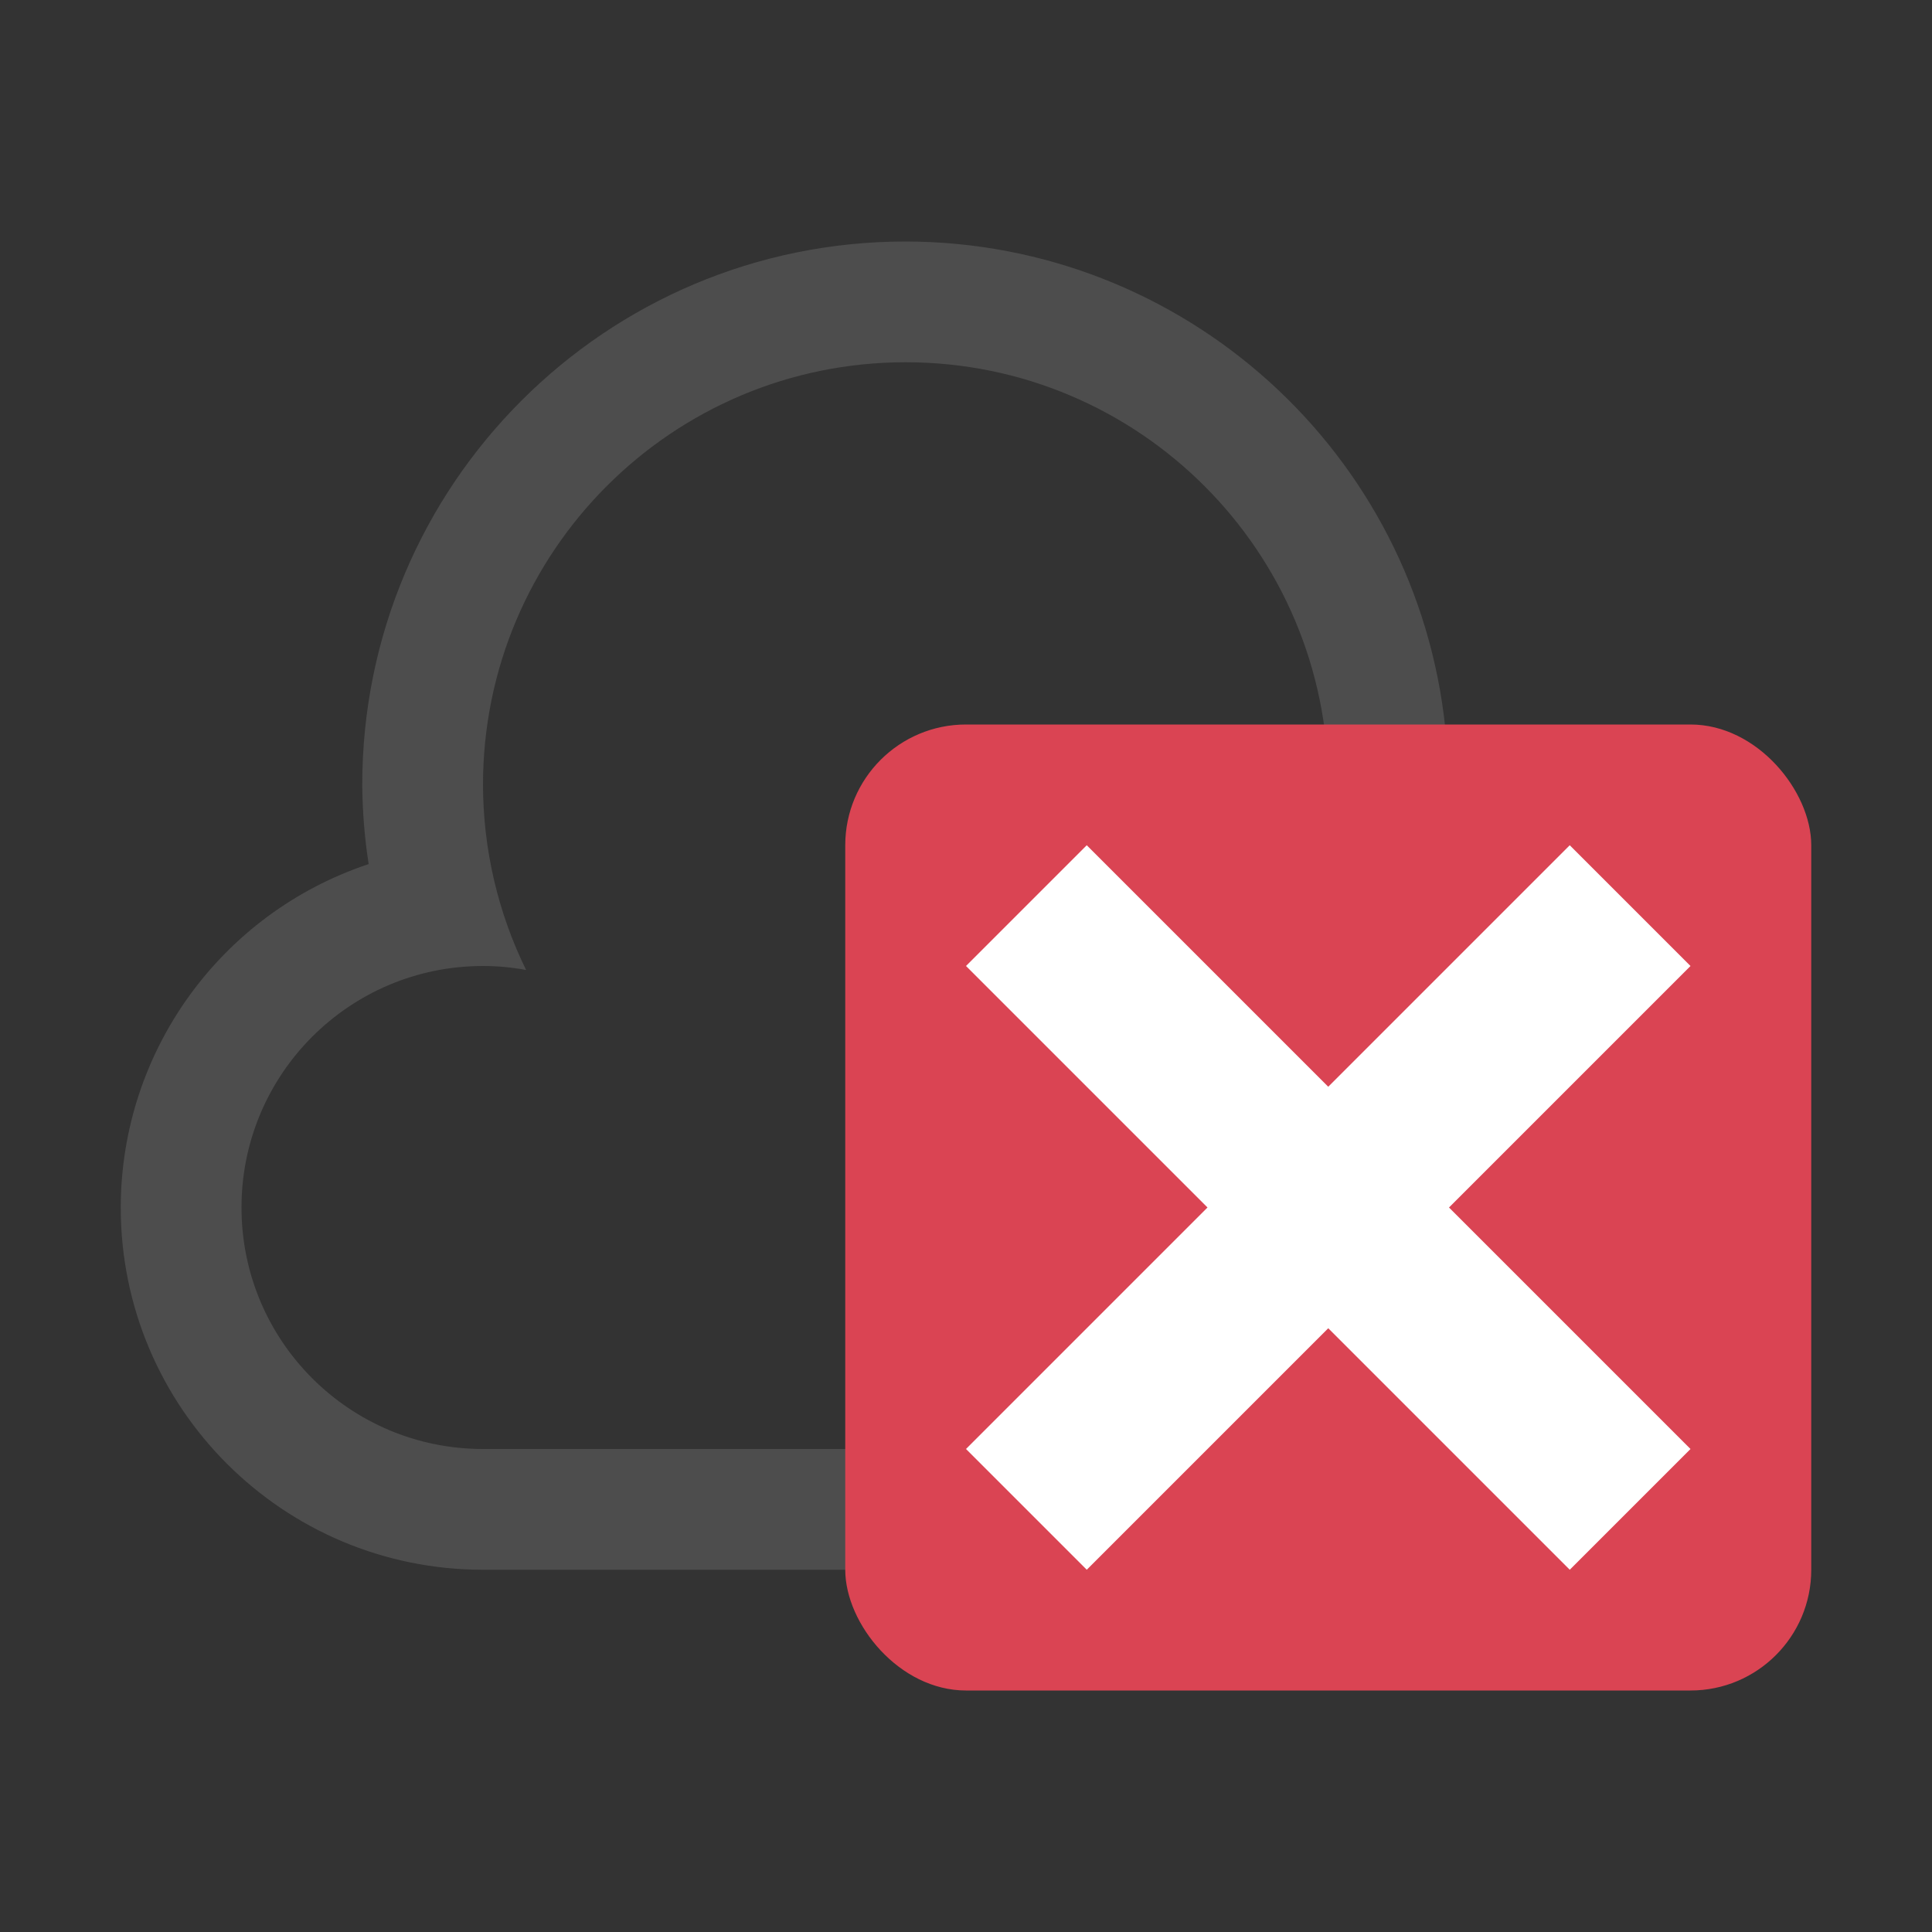 <?xml version="1.0"?>
<!-- Created with Inkscape (http://www.inkscape.org/) -->
<svg xmlns:osb="http://www.openswatchbook.org/uri/2009/osb" xmlns:dc="http://purl.org/dc/elements/1.1/" xmlns:cc="http://creativecommons.org/ns#" xmlns:rdf="http://www.w3.org/1999/02/22-rdf-syntax-ns#" xmlns:svg="http://www.w3.org/2000/svg" xmlns="http://www.w3.org/2000/svg" xmlns:sodipodi="http://sodipodi.sourceforge.net/DTD/sodipodi-0.dtd" xmlns:inkscape="http://www.inkscape.org/namespaces/inkscape" width="16" height="16" id="svg2" version="1.1" inkscape:version="0.91 r13725" viewBox="0 0 16 16" sodipodi:docname="dropboxstatus-x.svg">
  <rect x="0" y="0" width="16" height="16" fill="#333333" stroke="none"/>
  <defs id="defs4">
    <style type="text/css" id="current-color-scheme">
      .ColorScheme-Text {
        color:#4d4d4d;
      }
      .ColorScheme-Background {
        color:#eff0f1;
      }
      .ColorScheme-Highlight {
        color:#3daee9;
      }
      .ColorScheme-ViewText {
        color:#31363b;
      }
      .ColorScheme-ViewBackground {
        color:#fcfcfc;
      }
      .ColorScheme-ViewHover {
        color:#93cee9;
      }
      .ColorScheme-ViewFocus{
        color:#3daee9;
      }
      .ColorScheme-ButtonText {
        color:#31363b;
      }
      .ColorScheme-ButtonBackground {
        color:#eff0f1;
      }
      .ColorScheme-ButtonHover {
        color:#93cee9;
      }
      .ColorScheme-ButtonFocus{
        color:#3daee9;
      }
      </style>
    <linearGradient osb:paint="solid" id="linearGradient5606">
      <stop style="stop-color:#000000;stop-opacity:1;" offset="0" id="stop5608"/>
    </linearGradient>
  </defs>
  <sodipodi:namedview id="base" pagecolor="#ffffff" bordercolor="#666666" borderopacity="1.0" inkscape:pageopacity="0.0" inkscape:pageshadow="2" inkscape:zoom="22.4" inkscape:cx="-4.2906364" inkscape:cy="10.459885" inkscape:document-units="px" inkscape:current-layer="layer1" showgrid="true" inkscape:showpageshadow="false" borderlayer="true" units="px" inkscape:window-width="1920" inkscape:window-height="1013" inkscape:window-x="-4" inkscape:window-y="0" inkscape:window-maximized="1" inkscape:snap-global="false" inkscape:snap-bbox="true">
    <inkscape:grid type="xygrid" id="grid4062"/>
    <sodipodi:guide position="2,14" orientation="12,0" id="guide4066"/>
    <sodipodi:guide position="2,2" orientation="0,12" id="guide4068"/>
    <sodipodi:guide position="14,14" orientation="0,-12" id="guide4072"/>
  </sodipodi:namedview>
  <g inkscape:label="Capa 1" inkscape:groupmode="layer" id="layer1" transform="translate(0,-1036.362)">
    <path style="fill:currentColor;fill-opacity:1;stroke:none;stroke-linecap:butt;stroke-linejoin:round" d="M 7.5,2 C 5.015,2 3,4.015 3,6.5 3.002,6.72 3.019,6.939 3.053,7.156 1.828,7.564 1.001,8.709 1,10 c 0,1.657 1.343,3 3,3 l 7.5,0 c 1.933,0 3.321,-1.478 3.321,-3.411 -0.344,-1.177 -1.384,-2.772 -2.84,-3.406 -0.03,-0.013 0.019,-0.136 -0.011,-0.148 C 11.733,3.744 9.803,2.003 7.5,2 Z m 0,1 C 9.433,3 11,4.567 11,6.5 10.998,6.689 10.981,6.878 10.949,7.064 11.13,7.023 11.315,7.001 11.5,7 12.881,7 14,8.119 14,9.5 14,10.881 12.881,12 11.5,12 L 4,12 C 2.895,12 2,11.105 2,10 2,8.895 2.895,8 4,8 4.12,8 4.24,8.011 4.357,8.033 4.123,7.556 4.001,7.032 4,6.5 4,4.567 5.567,3 7.5,3 Z" transform="translate(0,1036.362)" id="path4139" inkscape:connector-curvature="0" sodipodi:nodetypes="ccccsscsccscccsssscccs" class="ColorScheme-Text"/>
    <rect style="fill:#f2f2f2;fill-opacity:1;stroke:none" id="rect4035" width="0" height="14.668" x="-57.557" y="1016.487"/>
    <rect style="fill:#f2f2f2;fill-opacity:1;stroke:none" id="rect4035-8" width="0" height="14.668" x="-50.597" y="1039.058"/>
    <rect style="fill:#f2f2f2;fill-opacity:1;stroke:none" id="rect4035-0" width="0" height="14.668" x="-48.783" y="1037.997"/>
    <rect style="fill:#f2f2f2;fill-opacity:1;stroke:none" id="rect4035-06" width="0" height="14.668" x="-74.714" y="1012.706"/>
    <rect style="fill:#f2f2f2;fill-opacity:1;stroke:none" id="rect4035-8-7" width="0" height="14.668" x="-67.753" y="1035.276"/>
    <rect style="fill:#f2f2f2;fill-opacity:1;stroke:none" id="rect4035-0-42" width="0" height="14.668" x="-65.94" y="1034.216"/>
    <rect style="fill:#f2f2f2;fill-opacity:1;stroke:none" id="rect4035-3" width="0" height="14.668" x="-74.714" y="1012.706"/>
    <rect style="fill:#f2f2f2;fill-opacity:1;stroke:none" id="rect4035-8-9" width="0" height="14.668" x="-67.753" y="1035.276"/>
    <rect style="fill:#f2f2f2;fill-opacity:1;stroke:none" id="rect4035-0-4" width="0" height="14.668" x="-65.94" y="1034.216"/>
    <rect style="fill:#f2f2f2;fill-opacity:1;stroke:none" id="rect4035-2" width="0" height="14.668" x="-74.714" y="1012.706"/>
    <rect style="fill:#f2f2f2;fill-opacity:1;stroke:none" id="rect4035-8-99" width="0" height="14.668" x="-67.753" y="1035.276"/>
    <rect style="fill:#f2f2f2;fill-opacity:1;stroke:none" id="rect4035-0-43" width="0" height="14.668" x="-65.94" y="1034.216"/>
    <rect style="fill:#f2f2f2;fill-opacity:1;stroke:none" id="rect4035-3-9" width="0" height="14.668" x="-74.714" y="1012.706"/>
    <rect style="fill:#f2f2f2;fill-opacity:1;stroke:none" id="rect4035-8-9-9" width="0" height="14.668" x="-67.753" y="1035.276"/>
    <rect style="fill:#f2f2f2;fill-opacity:1;stroke:none" id="rect4035-0-4-4" width="0" height="14.668" x="-65.94" y="1034.216"/>
    <rect style="fill:#f2f2f2;fill-opacity:1;stroke:none" id="rect4035-5" width="0" height="11" x="-4.443" y="1033.995"/>
    <rect style="fill:#f2f2f2;fill-opacity:1;stroke:none" id="rect4035-7" width="0" height="11" x="-8.995" y="1036.514"/>
    <rect style="fill:#f2f2f2;fill-opacity:1;stroke:none" id="rect4035-9" width="0" height="11" x="-13.503" y="1024.096"/>
    <rect style="fill:#f2f2f2;fill-opacity:1;stroke:none" id="rect4035-96" width="0" height="11" x="-12.659" y="1036.333"/>
    <rect style="fill:#f2f2f2;fill-opacity:1;stroke:none" id="rect4035-7-0" width="0" height="11" x="-17.211" y="1038.852"/>
    <rect style="fill:#f2f2f2;fill-opacity:1;stroke:none" id="rect4035-9-6" width="0" height="11" x="-21.719" y="1026.434"/>
    <rect style="fill:#f2f2f2;fill-opacity:1;stroke:none" id="rect4035-1" width="0" height="11" x="-4.443" y="1033.995"/>
    <rect style="fill:#f2f2f2;fill-opacity:1;stroke:none" id="rect4035-7-2" width="0" height="11" x="-8.995" y="1036.514"/>
    <rect style="fill:#f2f2f2;fill-opacity:1;stroke:none" id="rect4035-9-0" width="0" height="11" x="-13.503" y="1024.096"/>
    <rect style="fill:#f2f2f2;fill-opacity:1;stroke:none" id="rect4035-96-9" width="0" height="11" x="-12.659" y="1036.333"/>
    <rect style="fill:#f2f2f2;fill-opacity:1;stroke:none" id="rect4035-7-0-9" width="0" height="11" x="-17.211" y="1038.852"/>
    <rect style="fill:#f2f2f2;fill-opacity:1;stroke:none" id="rect4035-9-6-9" width="0" height="11" x="-21.719" y="1026.434"/>
    <g transform="translate(0,5)" id="layer1-2" inkscape:label="Capa 1">
      <rect ry="1" y="1037.362" x="7" height="8" width="8" id="rect4153-8" style="opacity:1;fill:#da4453;fill-opacity:1;stroke:none"/>
      <path transform="translate(7,1037.362)" id="path4141" d="M 2,1 1,2 3,4 1,6 2,7 4,5 6,7 7,6 5,4 7,2 6,1 4,3 2,1 Z" style="fill:#ffffff;fill-rule:evenodd;stroke:none;stroke-width:1px;stroke-linecap:butt;stroke-linejoin:miter;stroke-opacity:1" inkscape:connector-curvature="0"/>
    </g>
  </g>
</svg>
